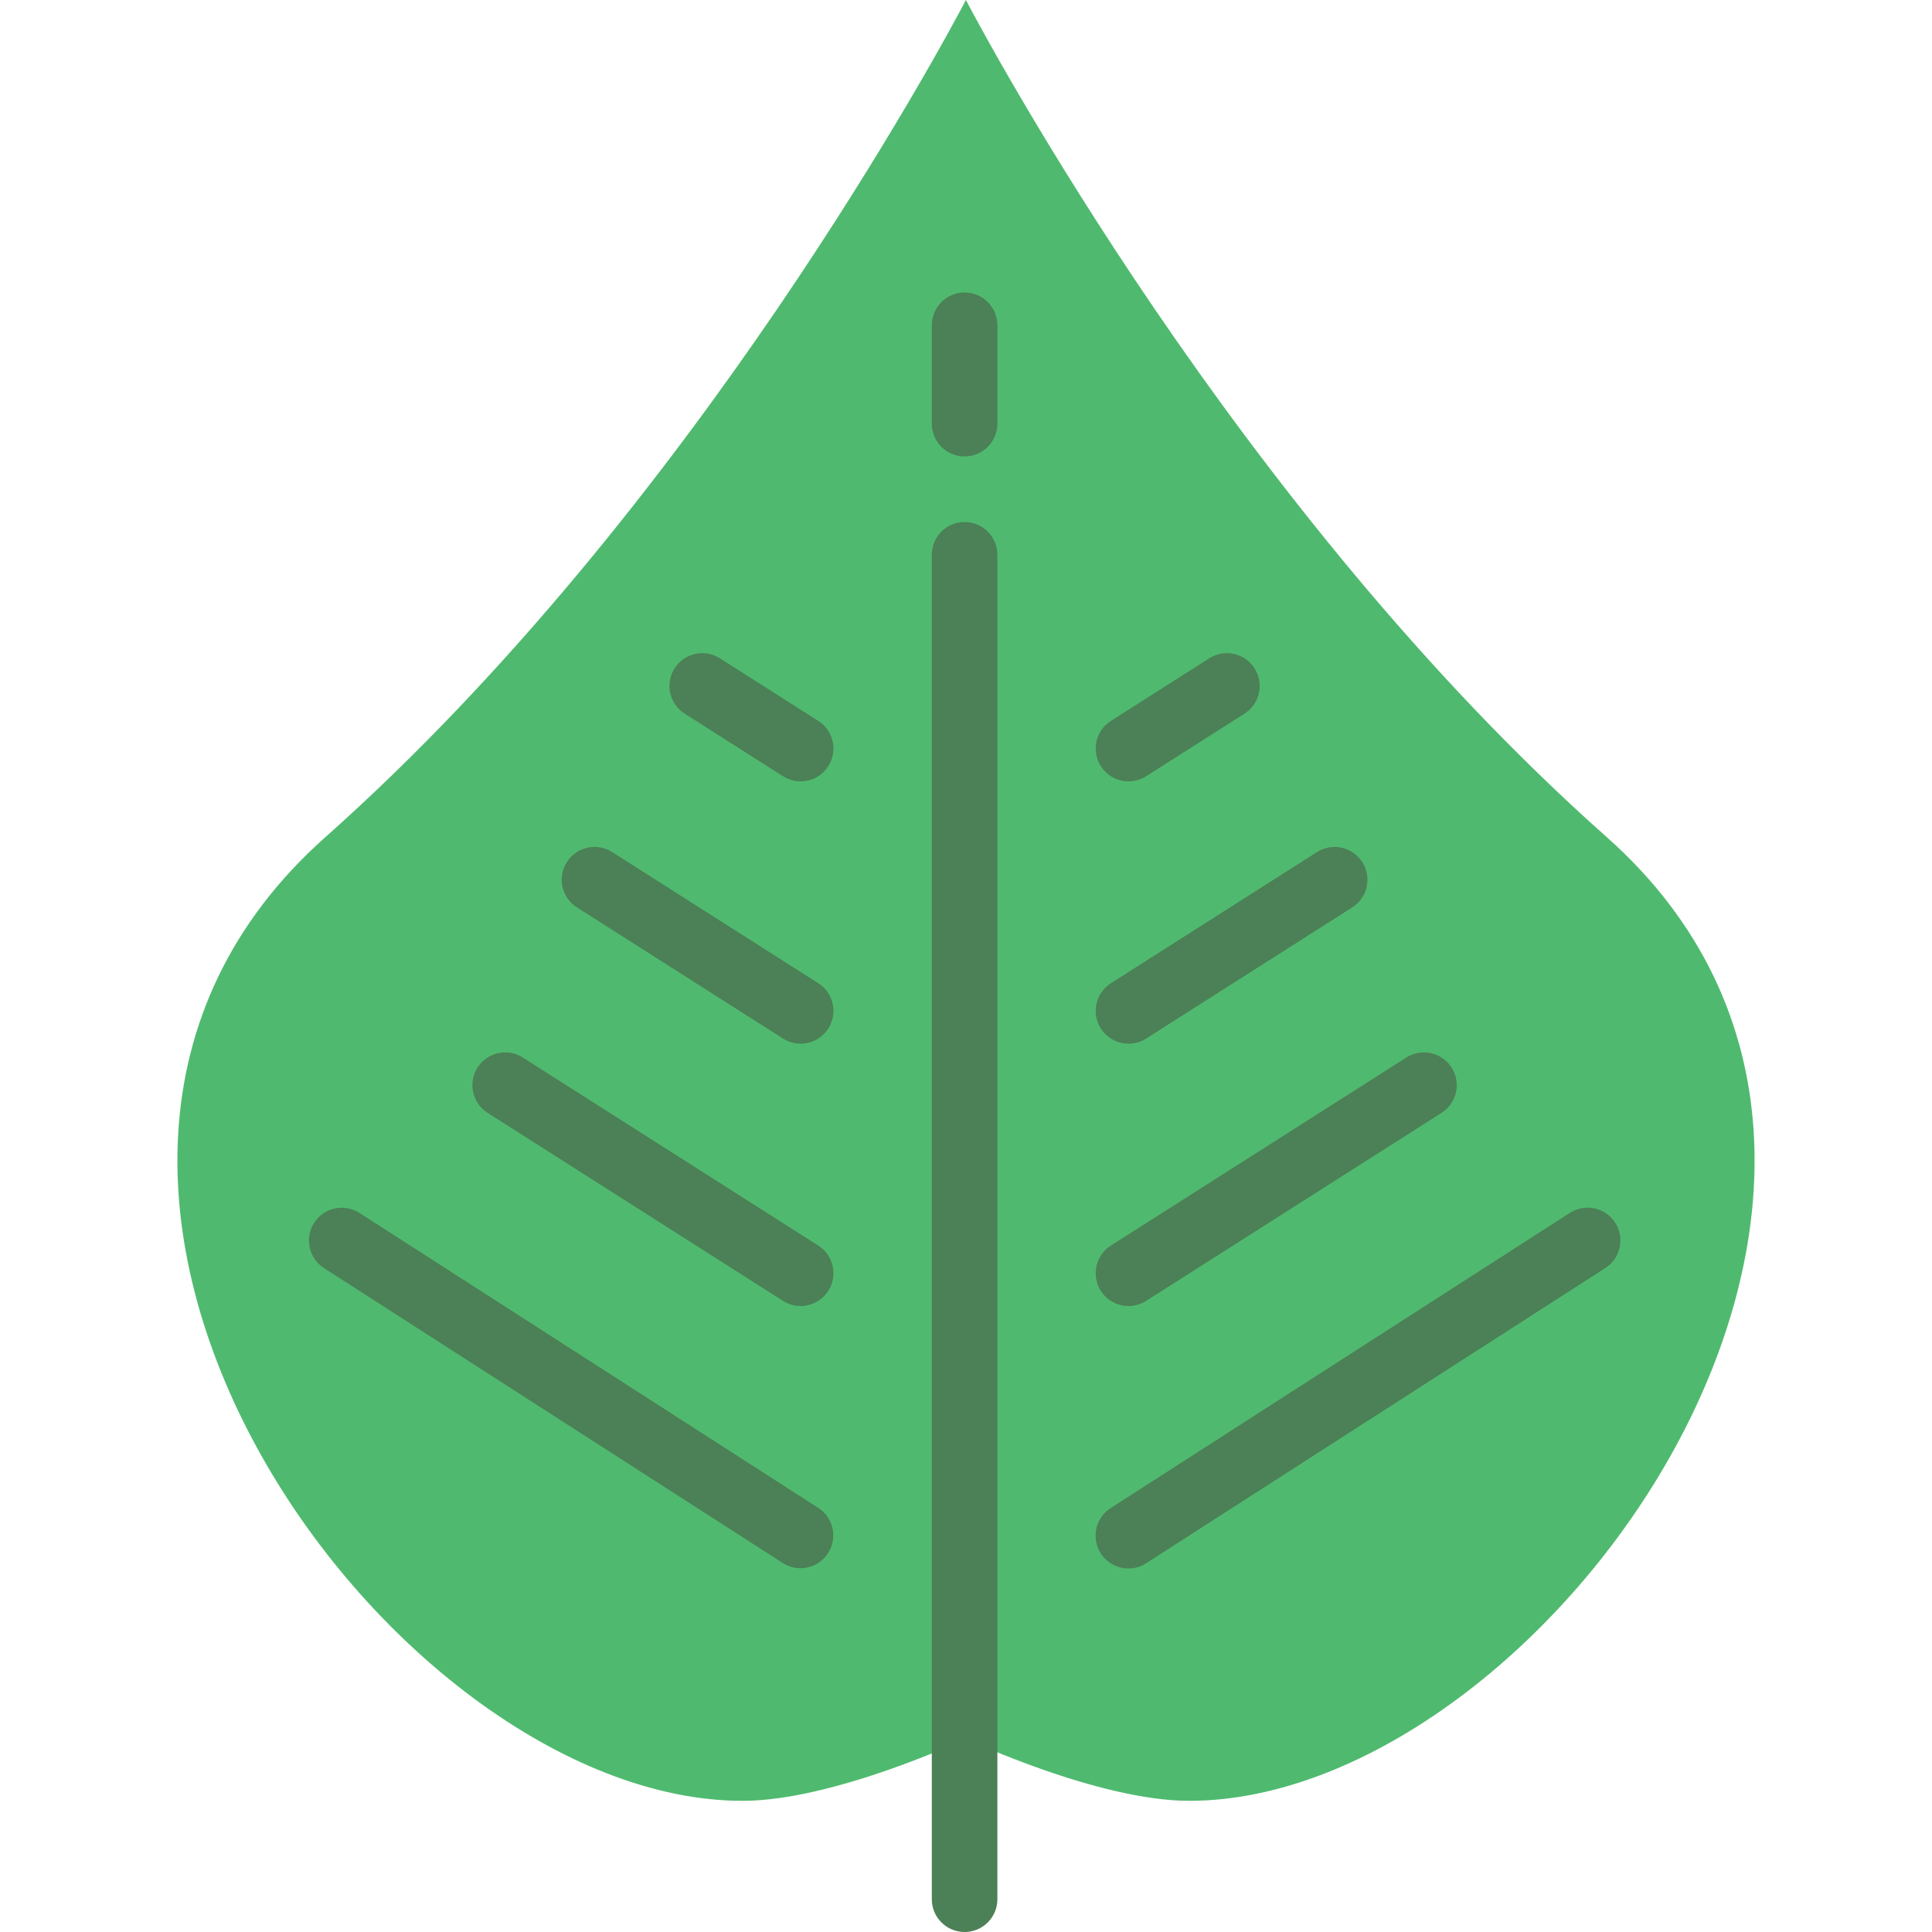 <?xml version="1.0" encoding="iso-8859-1"?>
<!-- Generator: Adobe Illustrator 19.0.0, SVG Export Plug-In . SVG Version: 6.00 Build 0)  -->
<svg version="1.1" id="Capa_1" xmlns="http://www.w3.org/2000/svg" xmlns:xlink="http://www.w3.org/1999/xlink" x="0px" y="0px"
	 viewBox="0 0 511.306 511.306" style="enable-background:new 0 0 511.306 511.306;" xml:space="preserve">
<g transform="translate(-1)">
	<path style="fill:#4FBA6F;" d="M315.726,476.594c-24.038,0-58.75-16.289-58.75-16.289h-0.694c0.087,0-34.712,16.289-58.75,16.289
		c-93.809,0-212.35-164.569-110.384-255.08C184.862,134.682,251.422,9.954,256.629,0c5.207,9.954,71.767,134.699,169.567,221.514
		C528.076,312.025,409.622,476.594,315.726,476.594z"/>
	<g>
		<path style="fill:#4C8056;" d="M256.282,138.153c-4.793,0-8.678,3.885-8.678,8.678v355.797c0,4.793,3.885,8.678,8.678,8.678
			c4.793,0,8.678-3.885,8.678-8.678V146.831C264.96,142.038,261.075,138.153,256.282,138.153z"/>
		<path style="fill:#4C8056;" d="M256.282,77.407c-4.793,0-8.678,3.885-8.678,8.678v26.034c0,4.793,3.885,8.678,8.678,8.678
			c4.793,0,8.678-3.885,8.678-8.678V86.085C264.96,81.293,261.075,77.407,256.282,77.407z"/>
		<path style="fill:#4C8056;" d="M217.587,399.082L96.095,320.981c-4.029-2.557-9.366-1.381-11.948,2.632s-1.439,9.358,2.559,11.964
			l121.492,78.102c4.029,2.557,9.367,1.381,11.948-2.632C222.727,407.033,221.584,401.689,217.587,399.082z"/>
		<path style="fill:#4C8056;" d="M217.552,329.633l-78.102-49.699c-2.616-1.709-5.949-1.88-8.725-0.447s-4.569,4.248-4.692,7.37
			c-0.123,3.122,1.442,6.07,4.097,7.717l78.102,49.707c4.045,2.574,9.411,1.381,11.984-2.664
			C222.79,337.572,221.597,332.206,217.552,329.633z"/>
		<path style="fill:#4C8056;" d="M217.552,260.209l-54.55-34.712c-4.045-2.574-9.411-1.381-11.984,2.664s-1.381,9.411,2.664,11.984
			l54.55,34.712c4.045,2.574,9.411,1.381,11.984-2.664C222.79,268.148,221.597,262.783,217.552,260.209z"/>
		<path style="fill:#4C8056;" d="M217.552,190.785l-26.034-16.566c-2.617-1.665-5.923-1.807-8.673-0.374
			c-2.75,1.434-4.527,4.226-4.66,7.324c-0.133,3.099,1.396,6.033,4.013,7.698l26.034,16.566c4.045,2.574,9.411,1.381,11.984-2.664
			C222.79,198.724,221.597,193.359,217.552,190.785z"/>
		<path style="fill:#4C8056;" d="M428.462,323.593c-2.593-4.031-7.962-5.196-11.993-2.603l-121.492,78.102
			c-2.628,1.668-4.162,4.616-4.019,7.726c0.143,3.11,1.941,5.905,4.712,7.324s6.089,1.246,8.697-0.454l121.492-78.102
			C429.889,332.993,431.054,327.623,428.462,323.593z"/>
		<path style="fill:#4C8056;" d="M299.672,345.635c1.648,0.003,3.262-0.467,4.651-1.354l78.102-49.707
			c2.655-1.647,4.22-4.594,4.097-7.717c-0.123-3.122-1.915-5.937-4.692-7.37s-6.11-1.262-8.725,0.447l-78.102,49.699
			c-3.259,2.071-4.758,6.047-3.676,9.755C292.408,343.095,295.81,345.641,299.672,345.635z"/>
		<path style="fill:#4C8056;" d="M299.672,276.211c1.648,0.003,3.262-0.467,4.651-1.354l54.55-34.712
			c4.045-2.574,5.238-7.939,2.664-11.984s-7.939-5.238-11.984-2.664l-54.55,34.712c-3.259,2.071-4.758,6.047-3.676,9.755
			C292.408,273.671,295.81,276.217,299.672,276.211z"/>
		<path style="fill:#4C8056;" d="M299.672,206.787c1.648,0.003,3.262-0.467,4.651-1.354l26.034-16.566
			c2.617-1.665,4.146-4.599,4.013-7.698c-0.133-3.099-1.91-5.891-4.66-7.324c-2.75-1.434-6.056-1.291-8.673,0.374l-26.034,16.566
			c-3.259,2.071-4.758,6.047-3.676,9.755C292.408,204.247,295.81,206.794,299.672,206.787z"/>
	</g>
</g>
<g>
</g>
<g>
</g>
<g>
</g>
<g>
</g>
<g>
</g>
<g>
</g>
<g>
</g>
<g>
</g>
<g>
</g>
<g>
</g>
<g>
</g>
<g>
</g>
<g>
</g>
<g>
</g>
<g>
</g>
</svg>
